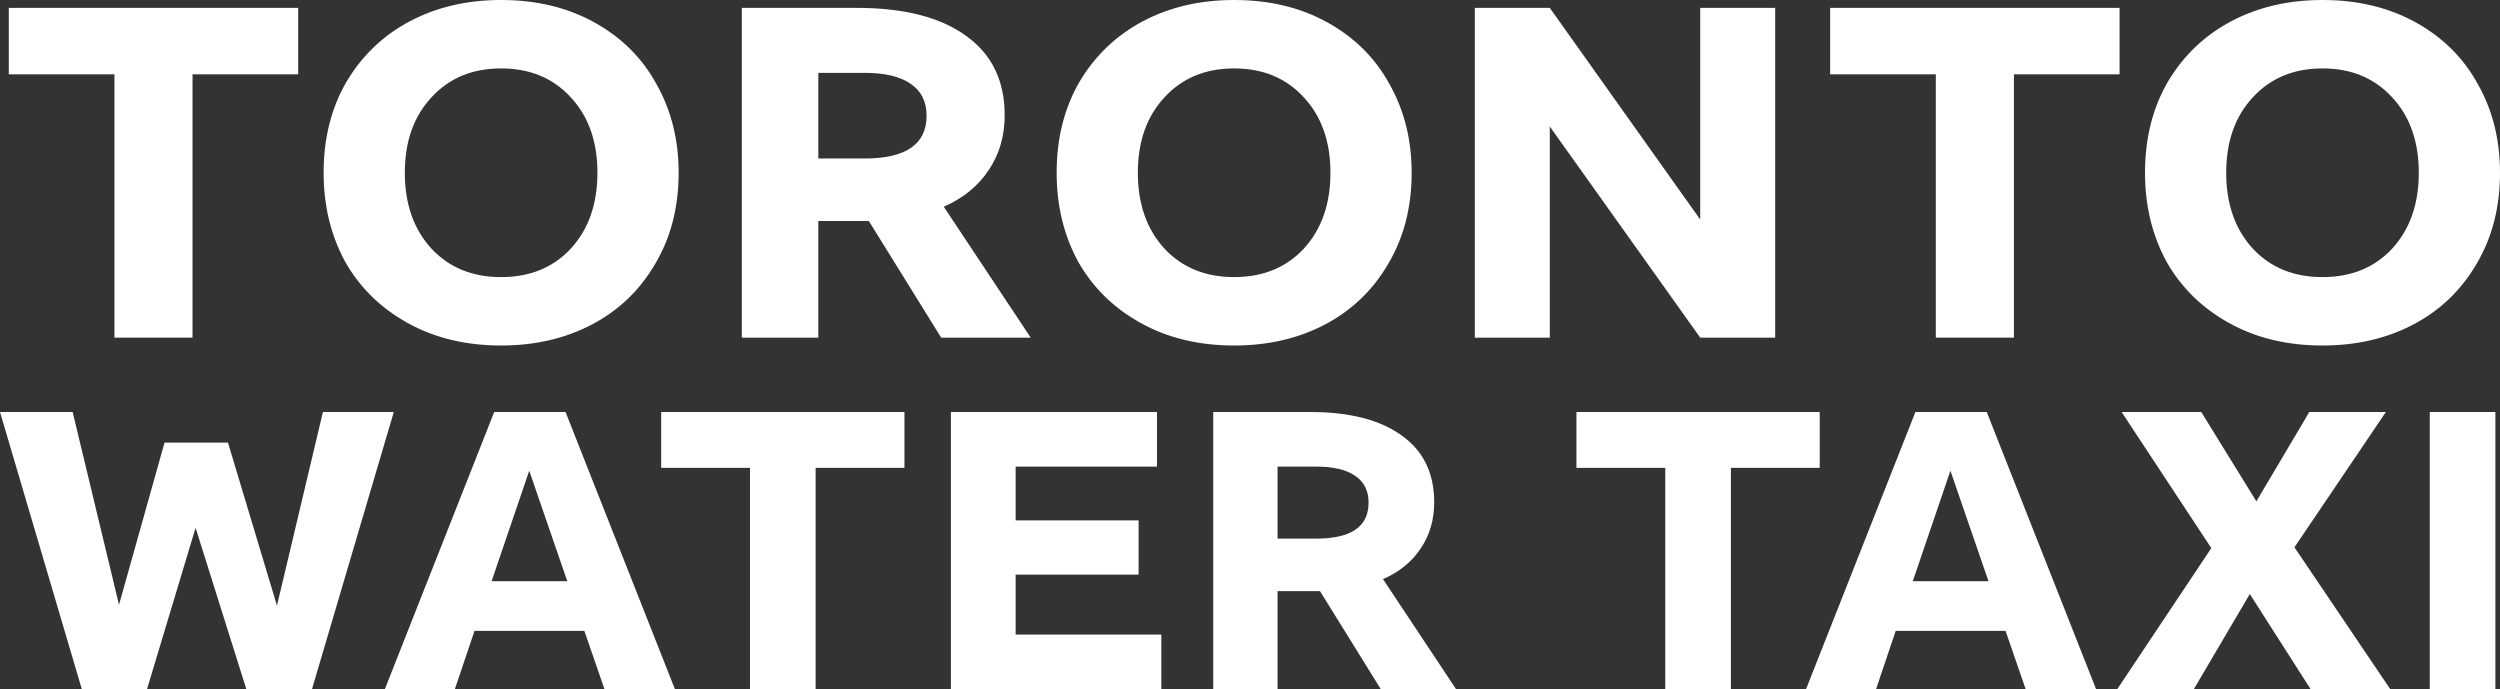 <svg width="185" height="51" viewBox="0 0 185 51" fill="none" xmlns="http://www.w3.org/2000/svg">
<rect x="0" y="0" width="185" height="51" fill="#333333" stroke="none"/>
<path d="M8.469 24.985V5.5H0.65V0.583H22.067V5.5H14.247V24.985H8.469Z" fill="white"/>
<path d="M37.083 25.568C34.464 25.568 32.153 25.009 30.15 23.892C28.147 22.776 26.606 21.258 25.527 19.34C24.475 17.397 23.948 15.212 23.948 12.784C23.948 10.235 24.513 7.988 25.643 6.046C26.799 4.104 28.365 2.61 30.343 1.566C32.32 0.522 34.567 0 37.083 0C39.703 0 42.014 0.558 44.017 1.675C46.02 2.792 47.548 4.322 48.601 6.265C49.679 8.183 50.219 10.356 50.219 12.784C50.219 15.334 49.641 17.579 48.485 19.522C47.355 21.464 45.802 22.958 43.824 24.002C41.847 25.046 39.6 25.568 37.083 25.568ZM37.083 20.505C39.215 20.505 40.935 19.801 42.245 18.393C43.555 16.96 44.21 15.091 44.21 12.784C44.21 10.477 43.555 8.62 42.245 7.211C40.935 5.779 39.215 5.063 37.083 5.063C34.952 5.063 33.231 5.779 31.922 7.211C30.612 8.62 29.957 10.477 29.957 12.784C29.957 15.091 30.612 16.96 31.922 18.393C33.231 19.801 34.952 20.505 37.083 20.505Z" fill="white"/>
<path d="M54.894 0.583H63.407C66.899 0.583 69.595 1.275 71.496 2.659C73.396 4.019 74.346 5.973 74.346 8.523C74.346 10.077 73.948 11.436 73.152 12.602C72.382 13.767 71.277 14.666 69.839 15.297L76.272 24.985H69.647L64.293 16.353H60.556V24.985H54.894V0.583ZM63.984 11.728C67.04 11.728 68.568 10.671 68.568 8.559C68.568 7.515 68.17 6.726 67.374 6.192C66.604 5.657 65.461 5.39 63.946 5.39H60.556V11.728H63.984Z" fill="white"/>
<path d="M91.327 25.568C88.708 25.568 86.397 25.009 84.394 23.892C82.39 22.776 80.85 21.258 79.771 19.34C78.718 17.397 78.192 15.212 78.192 12.784C78.192 10.235 78.757 7.988 79.887 6.046C81.042 4.104 82.609 2.61 84.586 1.566C86.563 0.522 88.81 0 91.327 0C93.946 0 96.257 0.558 98.261 1.675C100.264 2.792 101.792 4.322 102.844 6.265C103.923 8.183 104.462 10.356 104.462 12.784C104.462 15.334 103.884 17.579 102.729 19.522C101.599 21.464 100.045 22.958 98.068 24.002C96.091 25.046 93.844 25.568 91.327 25.568ZM91.327 20.505C93.458 20.505 95.179 19.801 96.489 18.393C97.798 16.96 98.453 15.091 98.453 12.784C98.453 10.477 97.798 8.62 96.489 7.211C95.179 5.779 93.458 5.063 91.327 5.063C89.196 5.063 87.475 5.779 86.165 7.211C84.856 8.62 84.201 10.477 84.201 12.784C84.201 15.091 84.856 16.96 86.165 18.393C87.475 19.801 89.196 20.505 91.327 20.505Z" fill="white"/>
<path d="M109.137 24.985V0.583H114.684L125.816 16.244V0.583H131.363V24.985H125.816L114.684 9.36V24.985H109.137Z" fill="white"/>
<path d="M143.251 24.985V5.5H135.431V0.583H156.848V5.5H149.029V24.985H143.251Z" fill="white"/>
<path d="M171.865 25.568C169.245 25.568 166.934 25.009 164.931 23.892C162.928 22.776 161.387 21.258 160.309 19.34C159.256 17.397 158.73 15.212 158.73 12.784C158.73 10.235 159.295 7.988 160.424 6.046C161.58 4.104 163.146 2.61 165.124 1.566C167.101 0.522 169.348 0 171.865 0C174.484 0 176.795 0.558 178.798 1.675C180.801 2.792 182.329 4.322 183.382 6.265C184.461 8.183 185 10.356 185 12.784C185 15.334 184.422 17.579 183.267 19.522C182.137 21.464 180.583 22.958 178.606 24.002C176.628 25.046 174.381 25.568 171.865 25.568ZM171.865 20.505C173.996 20.505 175.717 19.801 177.026 18.393C178.336 16.96 178.991 15.091 178.991 12.784C178.991 10.477 178.336 8.62 177.026 7.211C175.717 5.779 173.996 5.063 171.865 5.063C169.733 5.063 168.013 5.779 166.703 7.211C165.393 8.62 164.739 10.477 164.739 12.784C164.739 15.091 165.393 16.96 166.703 18.393C168.013 19.801 169.733 20.505 171.865 20.505Z" fill="white"/>
<path d="M6.055 51L0 30.488H5.375L8.807 44.755L12.175 32.753H16.869L20.496 44.816L23.896 30.488H29.141L23.086 51H18.229L14.473 39.06L10.879 51H6.055Z" fill="white"/>
<path d="M41.85 30.488L49.945 51H44.732L43.242 46.683H35.115L33.658 51H28.477L36.572 30.488H41.85ZM36.378 43.009H41.98L39.163 34.835L36.378 43.009Z" fill="white"/>
<path d="M55.5 51V34.621H48.927V30.488H66.929V34.621H60.356V51H55.5Z" fill="white"/>
<path d="M70.365 51V30.488H85.616V34.529H75.157V38.509H84.256V42.52H75.157V46.959H85.94V51H70.365Z" fill="white"/>
<path d="M89.78 30.488H96.936C99.871 30.488 102.138 31.07 103.735 32.233C105.333 33.376 106.131 35.019 106.131 37.162C106.131 38.468 105.797 39.611 105.128 40.591C104.48 41.571 103.552 42.326 102.343 42.856L107.75 51H102.181L97.68 43.744H94.54V51H89.78V30.488ZM97.421 39.856C99.99 39.856 101.275 38.968 101.275 37.193C101.275 36.315 100.94 35.652 100.271 35.203C99.623 34.754 98.663 34.529 97.389 34.529H94.54V39.856H97.421Z" fill="white"/>
<path d="M123.23 51V34.621H116.657V30.488H134.659V34.621H128.087V51H123.23Z" fill="white"/>
<path d="M147.018 30.488L155.113 51H149.9L148.41 46.683H140.283L138.826 51H133.646L141.74 30.488H147.018ZM141.546 43.009H147.148L144.331 34.835L141.546 43.009Z" fill="white"/>
<path d="M170.987 51L166.486 43.959L162.342 51H156.676L163.637 40.56L156.999 30.488H162.892L166.972 37.101L170.89 30.488H176.556L169.789 40.499L176.88 51H170.987Z" fill="white"/>
<path d="M184.659 51H179.802V30.488H184.659V51Z" fill="white"/>
</svg>
